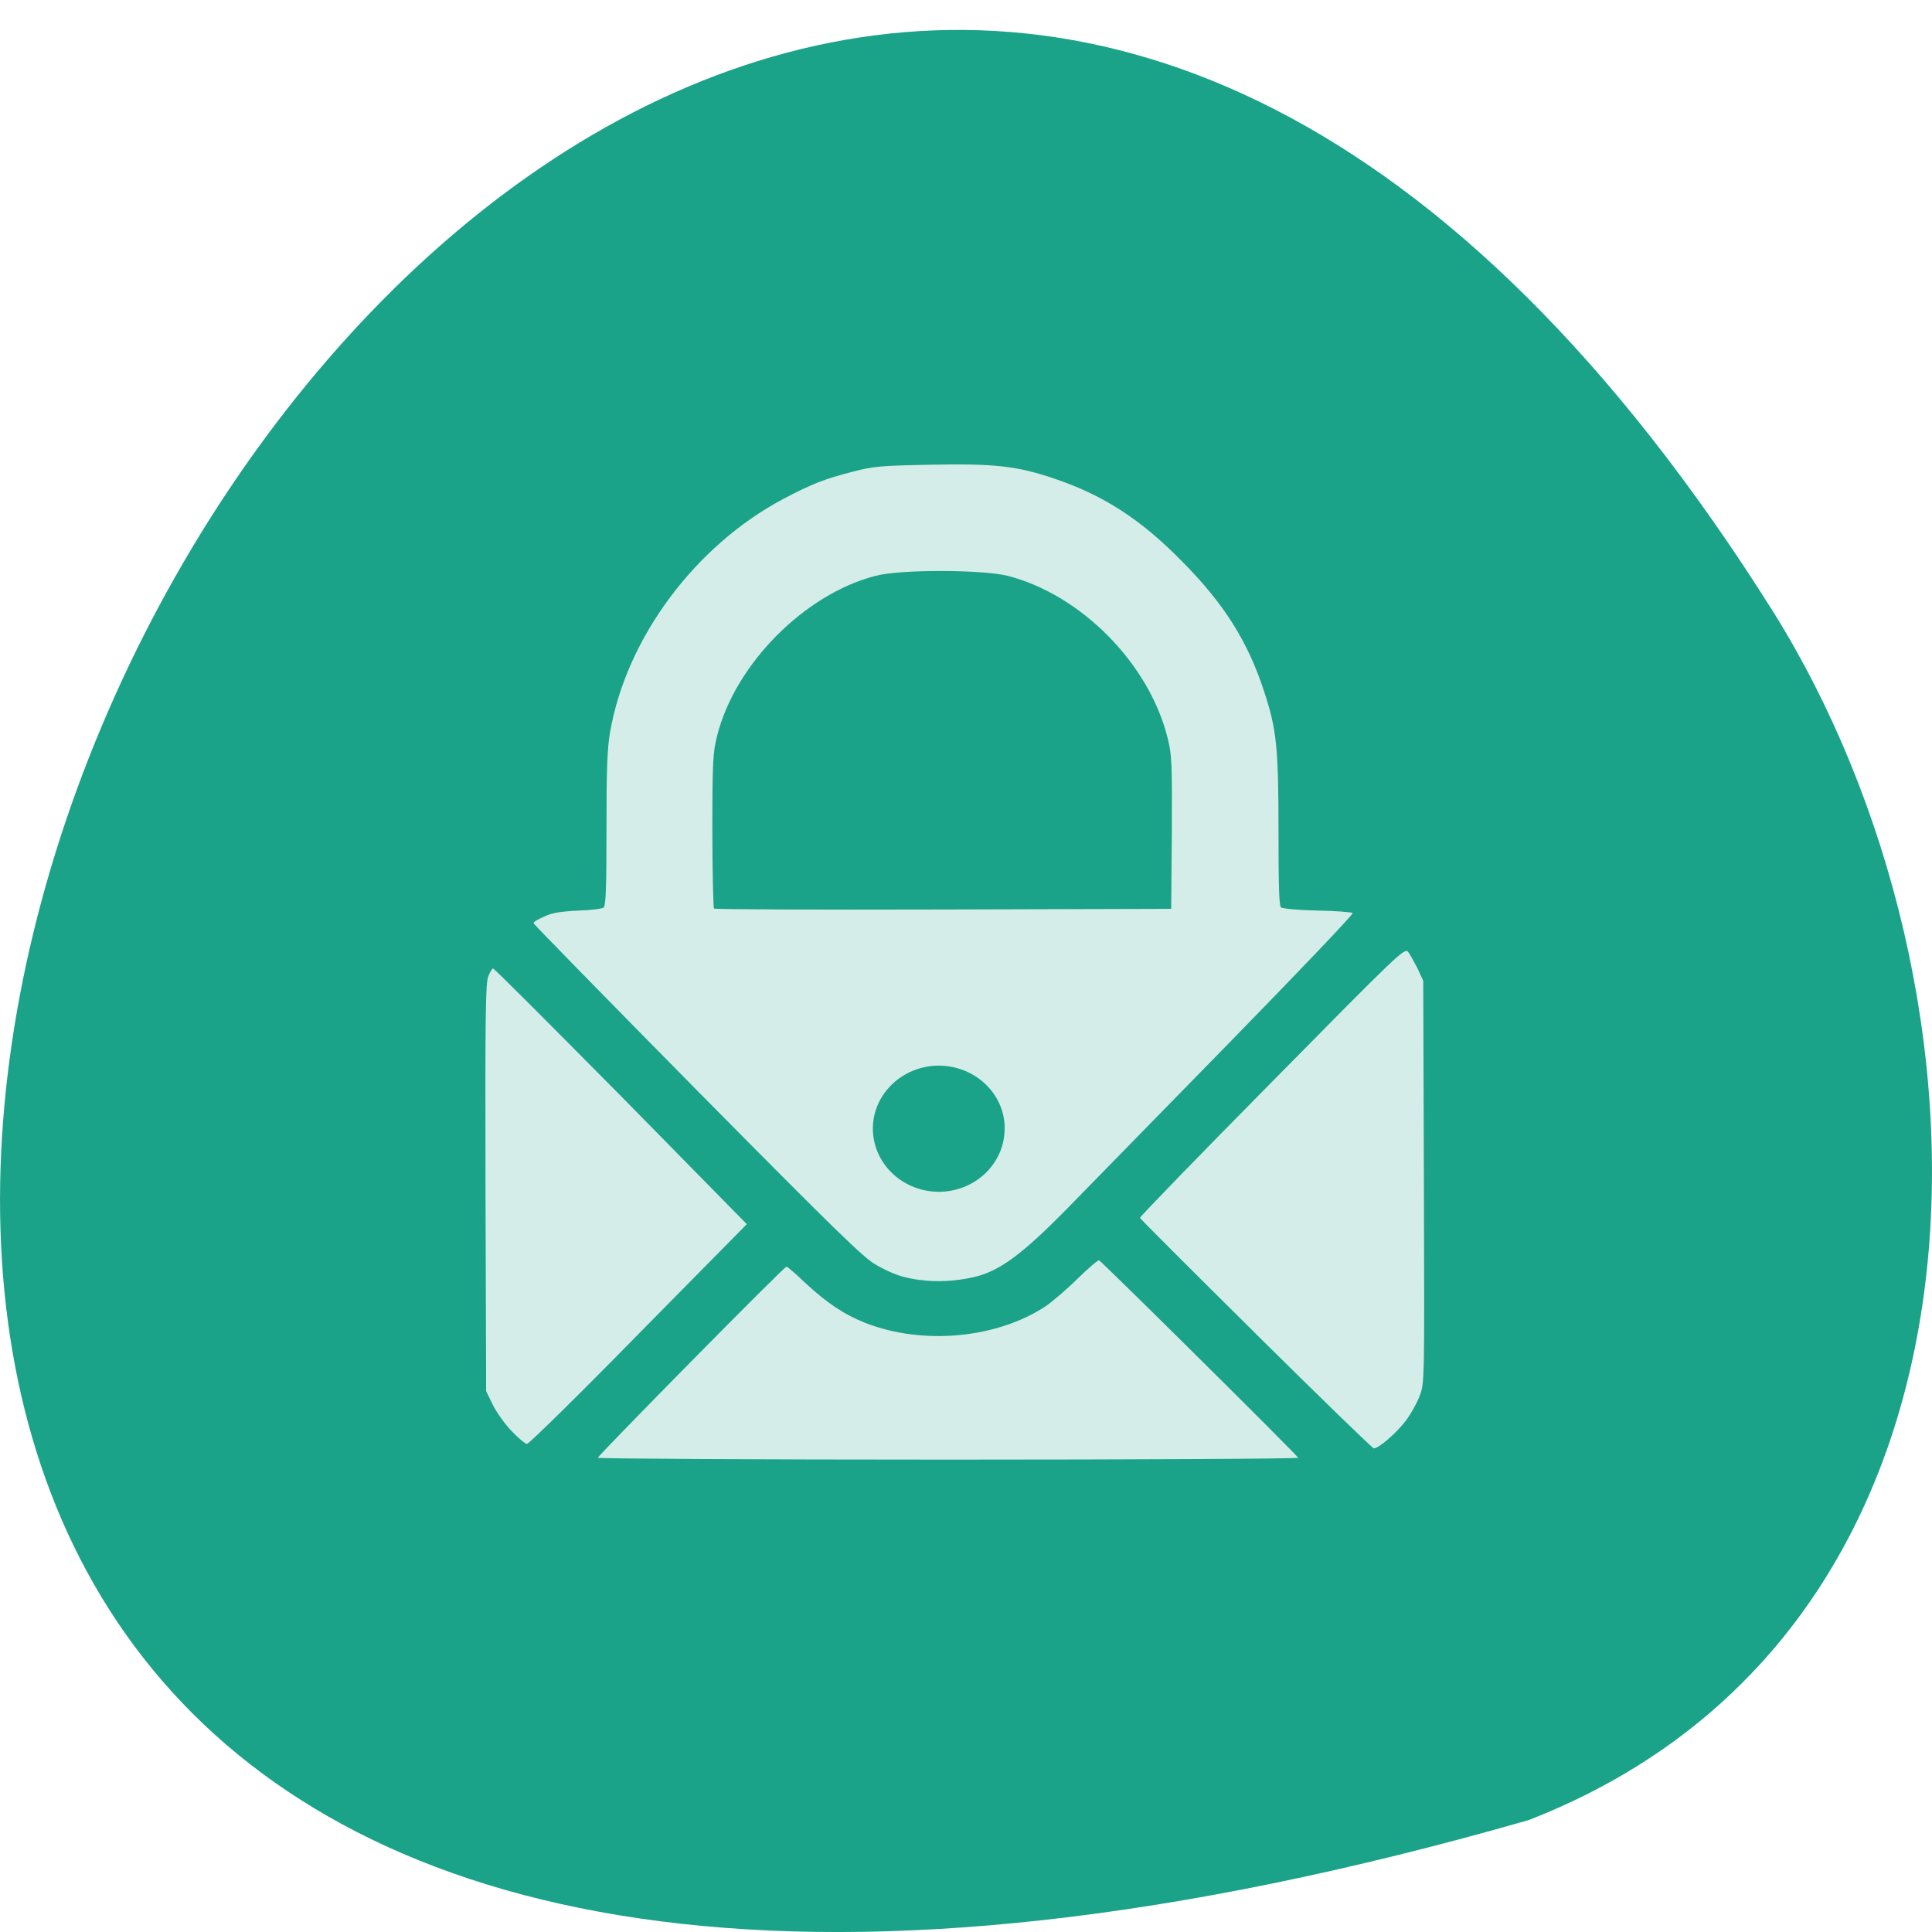 <svg xmlns="http://www.w3.org/2000/svg" viewBox="0 0 24 24"><path d="m 18.992 22.609 c -35.75 10.262 -12.961 -40.453 3.035 -15.01 c 2.922 4.672 3.125 12.609 -3.035 15.01" fill="#1aa388"/><path d="m 7.426 18.11 c 0 -0.027 2.313 -2.375 2.344 -2.375 c 0.012 0 0.117 0.09 0.23 0.199 c 0.27 0.25 0.484 0.395 0.75 0.5 c 0.711 0.277 1.617 0.195 2.227 -0.199 c 0.094 -0.063 0.281 -0.223 0.41 -0.352 c 0.133 -0.129 0.25 -0.23 0.266 -0.227 c 0.031 0.012 2.461 2.418 2.473 2.453 c 0.004 0.012 -1.941 0.023 -4.348 0.023 c -2.395 0 -4.352 -0.012 -4.352 -0.023 m 8.176 -1.539 c -0.789 -0.781 -1.438 -1.43 -1.441 -1.441 c -0.004 -0.012 0.734 -0.773 1.641 -1.691 c 1.582 -1.605 1.648 -1.668 1.691 -1.613 c 0.023 0.031 0.074 0.125 0.117 0.207 l 0.07 0.152 l 0.008 2.5 c 0.008 2.473 0.008 2.496 -0.051 2.652 c -0.031 0.086 -0.109 0.227 -0.176 0.316 c -0.113 0.148 -0.332 0.34 -0.395 0.34 c -0.016 0 -0.676 -0.641 -1.465 -1.422 m -9.246 1.207 c -0.086 -0.09 -0.191 -0.238 -0.234 -0.328 l -0.082 -0.168 l -0.008 -2.527 c -0.004 -2.168 0 -2.543 0.035 -2.625 c 0.02 -0.055 0.047 -0.098 0.059 -0.098 c 0.016 0 0.727 0.715 1.59 1.586 l 1.562 1.59 l -1.344 1.363 c -0.738 0.754 -1.363 1.367 -1.387 1.367 c -0.02 0 -0.109 -0.074 -0.191 -0.16 m 5.082 -1.875 c -0.227 -0.031 -0.34 -0.07 -0.551 -0.188 c -0.152 -0.082 -0.488 -0.41 -2.219 -2.16 c -1.121 -1.137 -2.039 -2.074 -2.039 -2.086 c 0 -0.016 0.059 -0.051 0.133 -0.082 c 0.094 -0.047 0.203 -0.063 0.418 -0.074 c 0.156 -0.004 0.301 -0.023 0.32 -0.039 c 0.027 -0.023 0.035 -0.25 0.035 -0.969 c 0 -0.734 0.008 -0.992 0.043 -1.199 c 0.199 -1.172 1.055 -2.324 2.152 -2.906 c 0.355 -0.188 0.516 -0.25 0.867 -0.34 c 0.25 -0.066 0.336 -0.074 0.965 -0.086 c 0.793 -0.016 1.074 0.016 1.535 0.172 c 0.613 0.207 1.078 0.508 1.59 1.031 c 0.516 0.52 0.813 0.988 1.016 1.609 c 0.156 0.473 0.18 0.695 0.18 1.738 c 0 0.707 0.008 0.93 0.031 0.949 c 0.023 0.016 0.219 0.035 0.453 0.039 c 0.227 0.004 0.426 0.02 0.438 0.031 c 0.012 0.012 -0.68 0.738 -1.539 1.617 c -0.855 0.875 -1.703 1.742 -1.879 1.922 c -0.672 0.695 -0.961 0.914 -1.309 0.988 c -0.211 0.047 -0.449 0.059 -0.641 0.031 m 3.121 -5.555 c 0.004 -0.871 0 -0.965 -0.051 -1.172 c -0.227 -0.926 -1.074 -1.785 -1.988 -2.02 c -0.313 -0.078 -1.332 -0.082 -1.641 0 c -0.883 0.227 -1.746 1.098 -1.969 1.988 c -0.051 0.203 -0.059 0.309 -0.059 1.176 c 0 0.523 0.012 0.957 0.02 0.969 c 0.012 0.012 1.293 0.016 2.848 0.012 l 2.832 -0.008" fill="#d5ede8"/><path d="m 12.48 14.02 c 0 0.43 -0.359 0.777 -0.805 0.785 c -0.449 0.004 -0.816 -0.332 -0.832 -0.762 c -0.012 -0.43 0.34 -0.785 0.785 -0.805 c 0.449 -0.016 0.828 0.313 0.852 0.738" fill="#1aa388"/></svg>